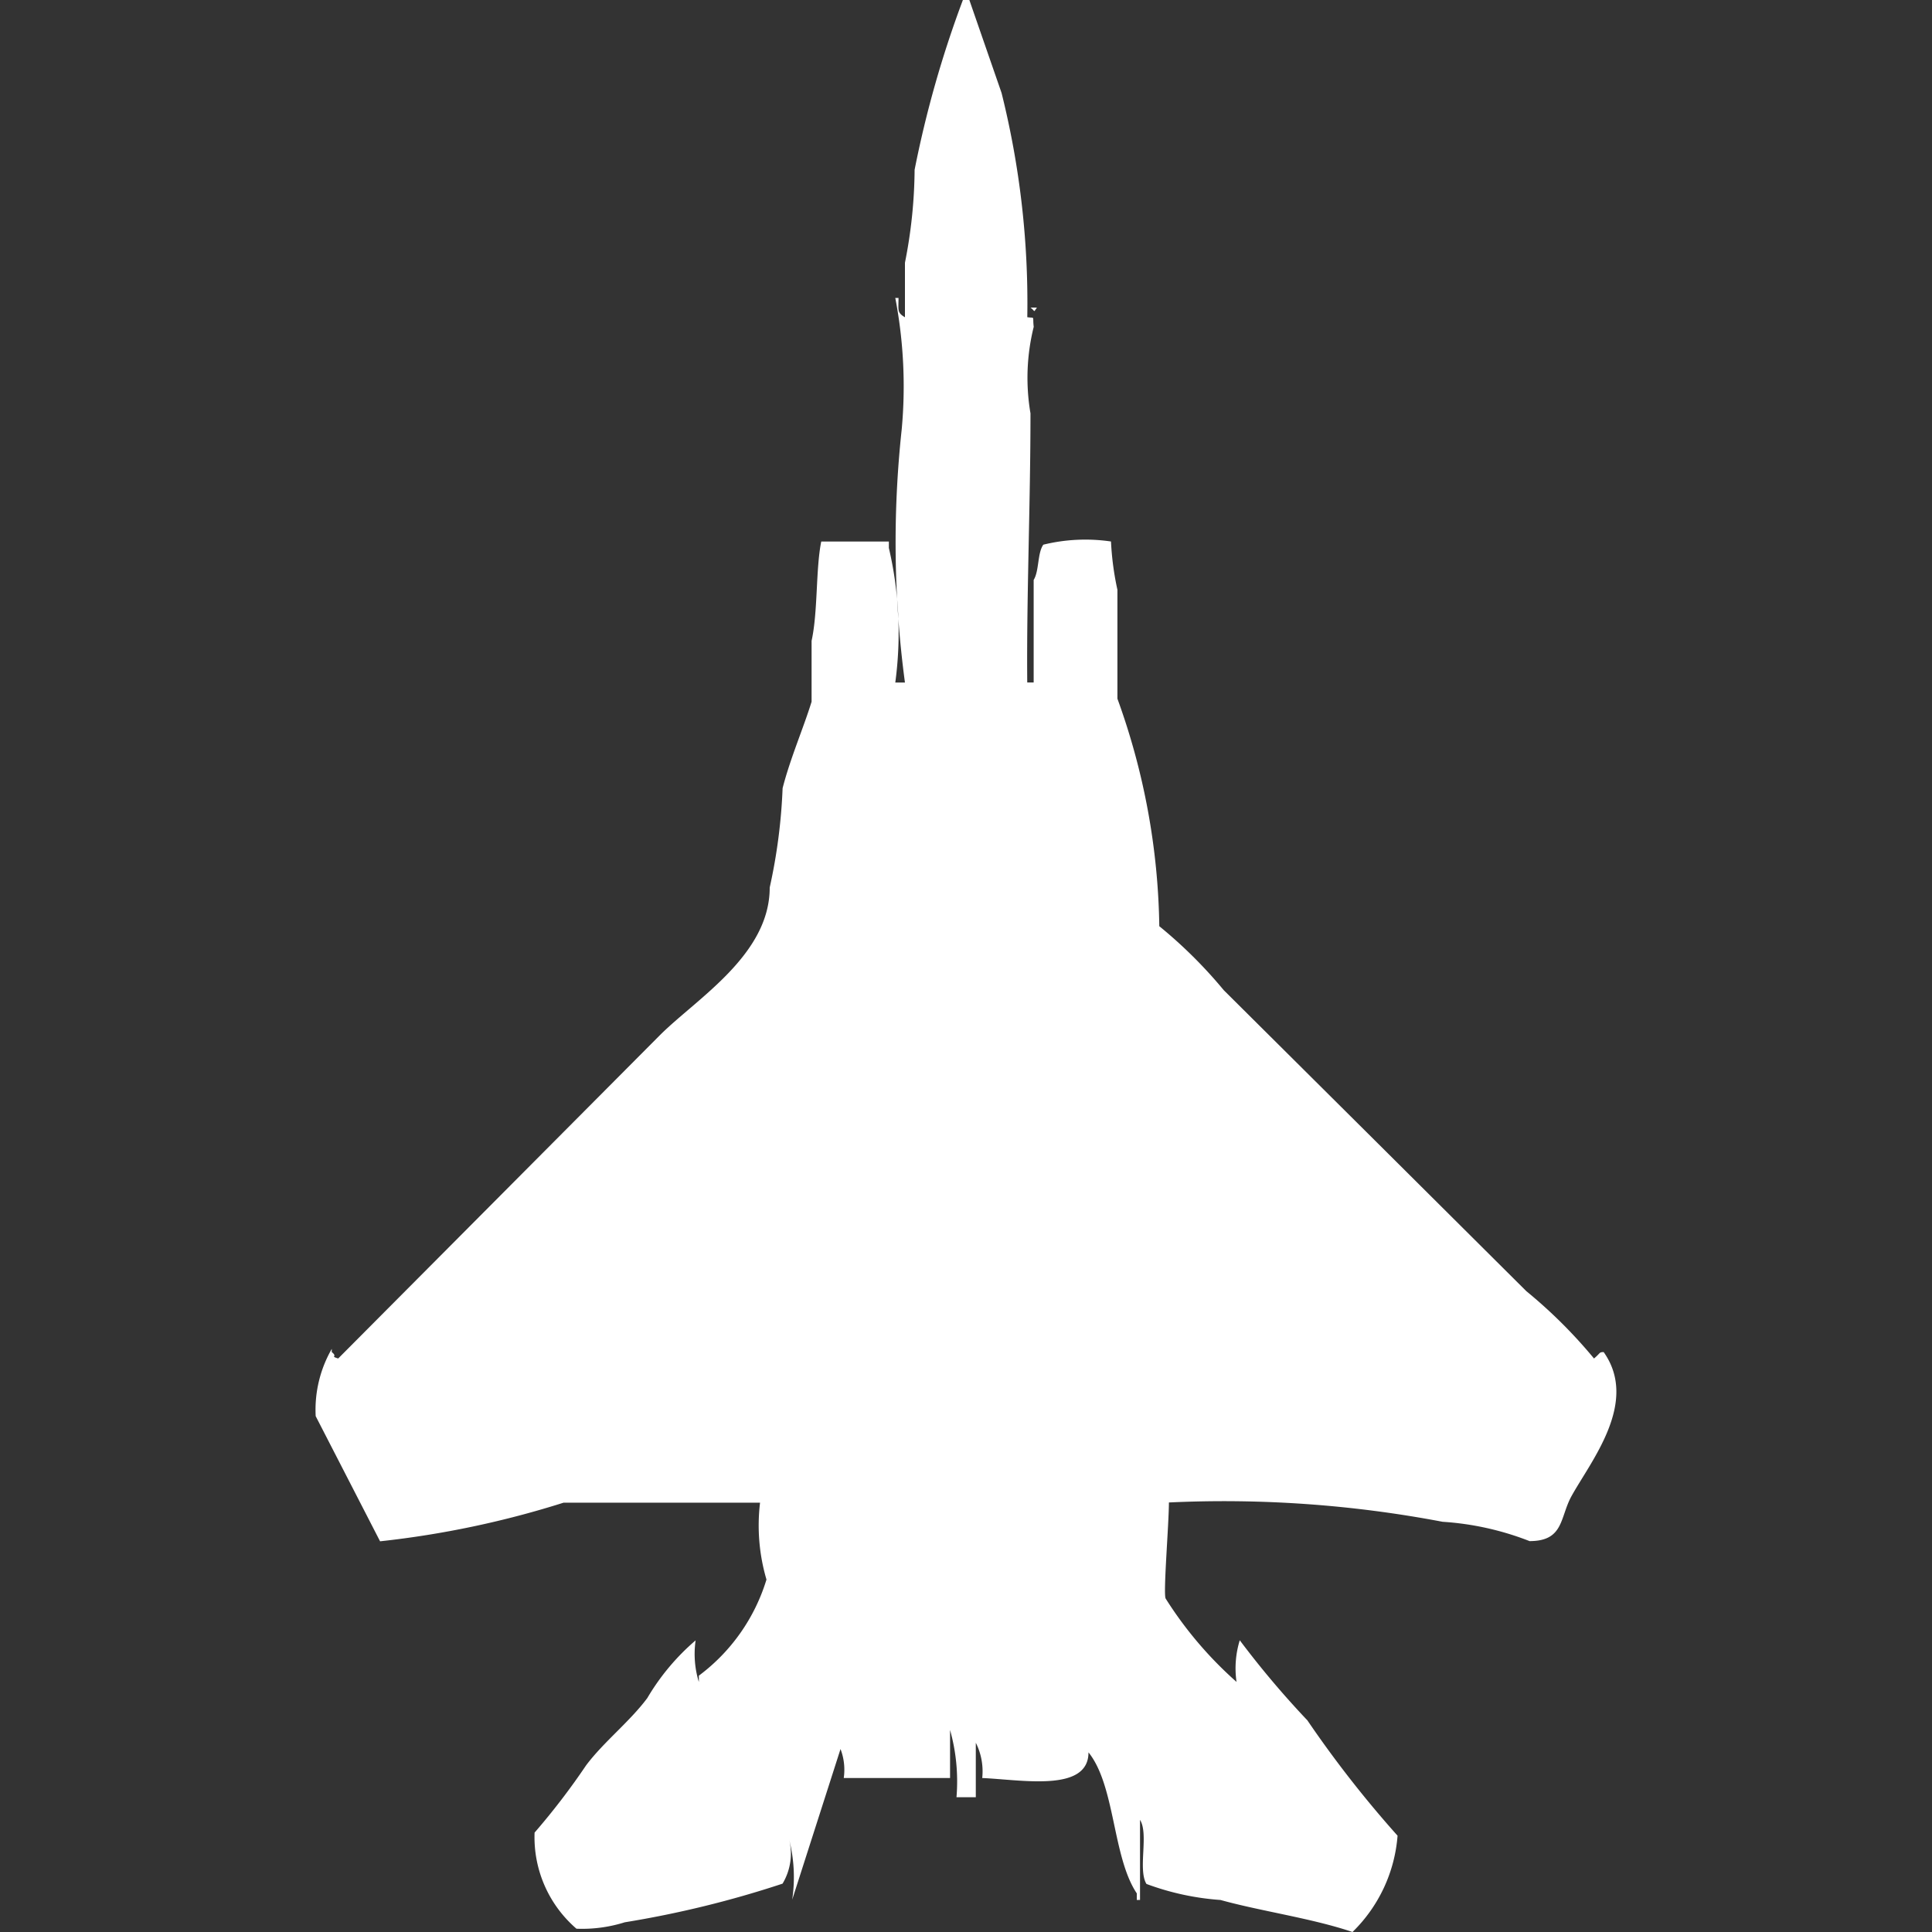<svg xmlns="http://www.w3.org/2000/svg" width="40" height="40" viewBox="0 0 40 40">
  <rect x="0" y="0" width="40" height="40" fill="#333333" stroke="none"/>
  <defs>
    <style>
      .cls-1 {
        fill: #fff;
        fill-rule: evenodd;
      }
    </style>
  </defs>
  <path id="Color_Fill_1" data-name="Color Fill 1" class="cls-1" d="M22.533,11.211a5.983,5.983,0,0,0,.133,1v2.255a14.363,14.363,0,0,1,.867,4.71A9.646,9.646,0,0,1,24.867,20.5L28,23.615l3.133,3.118a10.184,10.184,0,0,1,1.4,1.393c0.14-.116.1-0.131,0.2-0.133,0.738,1.042-.269,2.262-0.667,2.985-0.242.441-.155,0.929-0.867,0.929a5.979,5.979,0,0,0-1.8-.4,24.217,24.217,0,0,0-5.667-.4c0,0.449-.122,1.9-0.067,1.99a8,8,0,0,0,1.467,1.725,1.97,1.97,0,0,1,.067-0.862,18.876,18.876,0,0,0,1.4,1.658,23.059,23.059,0,0,0,1.867,2.388A3.12,3.12,0,0,1,27.533,40c-0.843-.285-1.885-0.428-2.733-0.663a5.487,5.487,0,0,1-1.533-.332c-0.182-.3.052-1.03-0.133-1.327v1.658H23.067V39.2c-0.505-.751-0.444-2.231-1-2.919,0,0.833-1.382.566-2.2,0.531a1.316,1.316,0,0,0-.133-0.73v1.128h-0.4a3.939,3.939,0,0,0-.133-1.393v0.995H17a1.2,1.2,0,0,0-.067-0.6l-1,3.118a3.168,3.168,0,0,0-.067-1.26,1.212,1.212,0,0,1-.133.929,21.2,21.2,0,0,1-3.267.8,2.948,2.948,0,0,1-1,.133,2.5,2.5,0,0,1-.867-1.99,14.594,14.594,0,0,0,1.067-1.393c0.366-.488.9-0.9,1.267-1.393a4.728,4.728,0,0,1,1-1.194,1.97,1.97,0,0,0,.067.862V34.693a3.9,3.9,0,0,0,1.4-1.99,3.969,3.969,0,0,1-.133-1.592H11.2a19.561,19.561,0,0,1-3.8.8L6.067,29.32A2.531,2.531,0,0,1,6.4,27.927v0.066c0.135,0.109-.047.077,0.133,0.133l6.667-6.7c0.758-.754,2.268-1.658,2.267-3.051a11.545,11.545,0,0,0,.267-2.056c0.156-.612.436-1.258,0.6-1.791v-1.26c0.133-.606.084-1.485,0.2-2.056h1.4v0.133a7.72,7.72,0,0,1,.133,2.786h0.2A21.78,21.78,0,0,1,18.2,8.889a9.7,9.7,0,0,0-.133-2.72h0.067c0,0.259-.033.3,0.133,0.4V5.439a10.141,10.141,0,0,0,.2-1.924,22.3,22.3,0,0,1,1-3.516H19.6l0.667,1.924A17.939,17.939,0,0,1,20.8,6.567c0.169,0.026.105-.039,0.133,0.2a4.373,4.373,0,0,0-.067,1.791c0,1.871-.083,3.795-0.067,5.572h0.133V12.007c0.116-.189.076-0.557,0.2-0.73A3.655,3.655,0,0,1,22.533,11.211ZM20.867,6.368H21C20.921,6.475,20.972,6.449,20.867,6.368Z" transform="translate(0.469)"/>
</svg>
